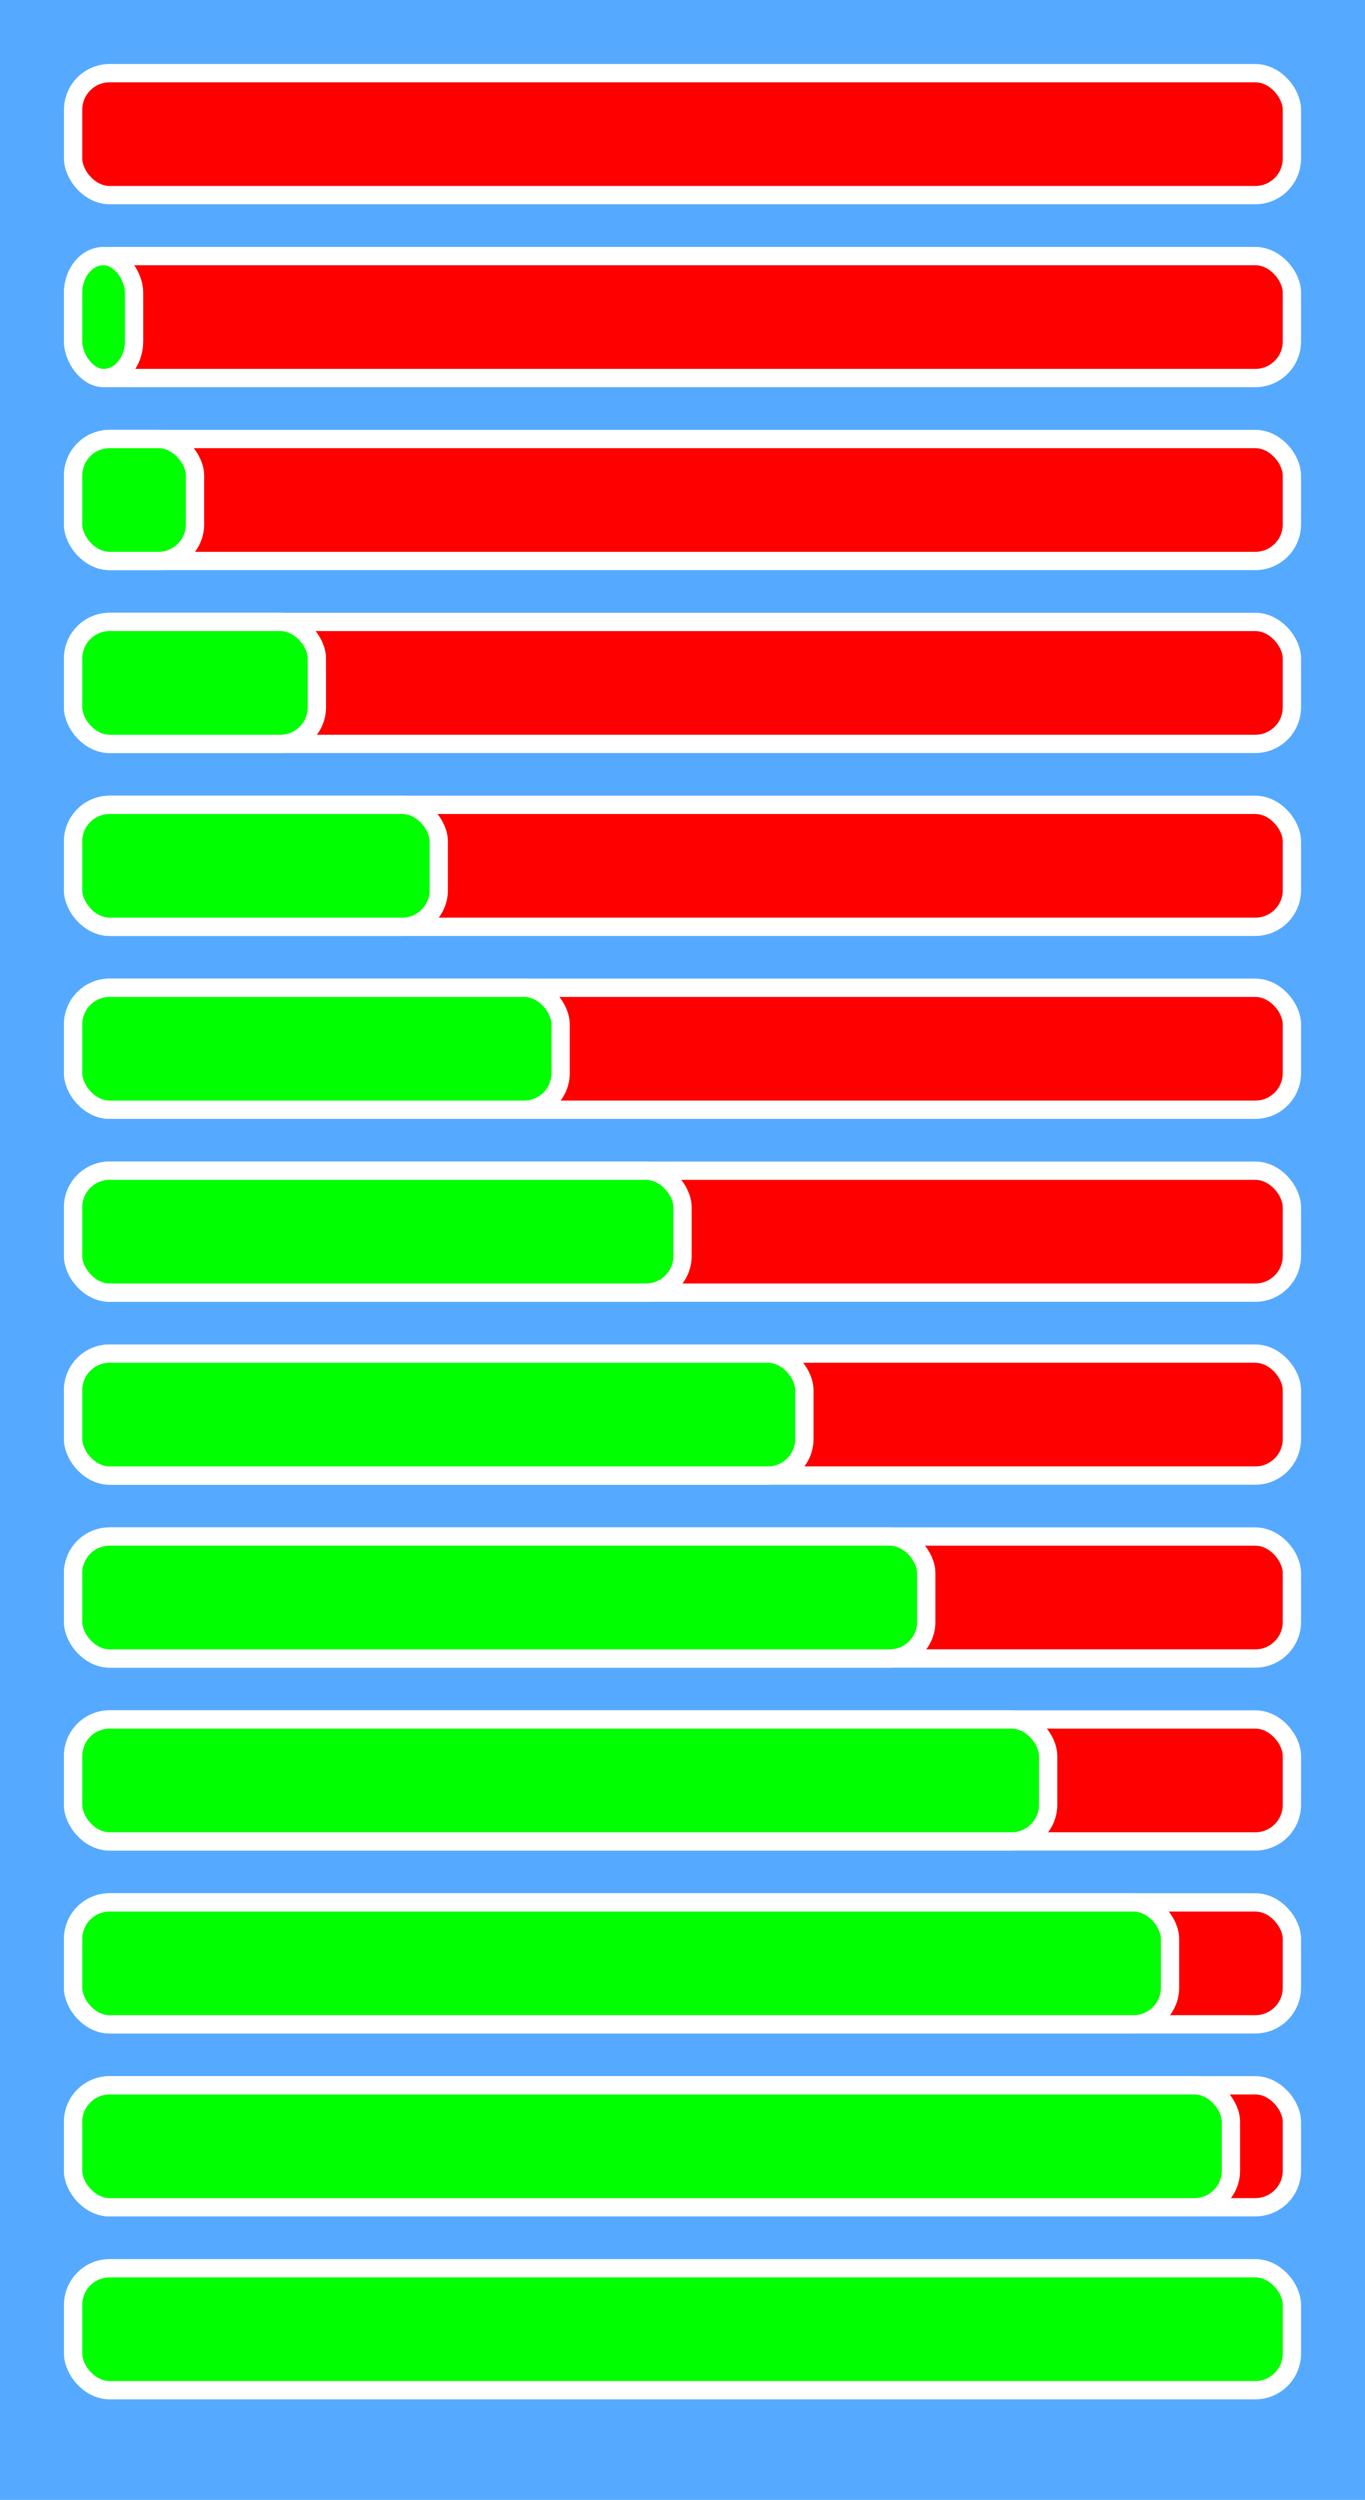 <?xml 
	version = "1.0" 
	encoding = "UTF-8"
?>

<!DOCTYPE 
	svg 
	PUBLIC 
	"-//W3C//DTD SVG 1.1//EN" 
	"http://www.w3.org/Graphics/SVG/1.1/DTD/svg11.dtd" 
>

<svg 
	version = "1.1" 
	xmlns = "http://www.w3.org/2000/svg" 
	xmlns:xlink = "http://www.w3.org/1999/xlink" 
	x = "0px" 
	y = "0px" 
	width = "112px" 
	height = "205px" 
	viewBox = "0 0 112 205" 
	style = "background-color: #000;"
>

	<!--
	x = "0px" 
	y = "0px" 
	width = "102px" 
	height = "12px" 
	viewBox = "0 0 102 12" 
	-->

	<defs>
		<rect 
			id = "progressBar00"
			x = "1px" 
			y = "1px" 
			width = "100px" 
			height = "10px" 
			rx = "3px"
			ry = "3px"
			fill = "#F00"
			stroke = "#FFF"
			stroke-width = "1.5"
		/>

		<rect 
			id = "progressBar05"
			x = "1px" 
			y = "1px" 
			width = "5px" 
			height = "10px" 
			rx = "3px"
			ry = "3px"
			fill = "#0F0"
			stroke = "#FFF"
			stroke-width = "1.5"
		/>

		<rect 
			id = "progressBar50"
			x = "1px" 
			y = "1px" 
			width = "50px" 
			height = "10px" 
			rx = "3px"
			ry = "3px"
			fill = "#0F0"
			stroke = "#FFF"
			stroke-width = "1.5"
		/>

		<rect 
			id = "progressBar95"
			x = "1px" 
			y = "1px" 
			width = "95px" 
			height = "10px" 
			rx = "3px"
			ry = "3px"
			fill = "#0F0"
			stroke = "#FFF"
			stroke-width = "1.5"
		/>

		<rect 
			id = "progressBar100"
			x = "1px" 
			y = "1px" 
			width = "100px" 
			height = "10px" 
			rx = "3px"
			ry = "3px"
			fill = "#0F0"
			stroke = "#FFF"
			stroke-width = "1.5"
		/>

		<rect 
			id = "progressBar10"
			x = "1px" 
			y = "1px" 
			width = "10px" 
			height = "10px" 
			rx = "3px"
			ry = "3px"
			fill = "#0F0"
			stroke = "#FFF"
			stroke-width = "1.5"
		/>

		<rect 
			id = "progressBar20"
			x = "1px" 
			y = "1px" 
			width = "20px" 
			height = "10px" 
			rx = "3px"
			ry = "3px"
			fill = "#0F0"
			stroke = "#FFF"
			stroke-width = "1.5"
		/>

		<rect 
			id = "progressBar30"
			x = "1px" 
			y = "1px" 
			width = "30px" 
			height = "10px" 
			rx = "3px"
			ry = "3px"
			fill = "#0F0"
			stroke = "#FFF"
			stroke-width = "1.5"
		/>

		<rect 
			id = "progressBar40"
			x = "1px" 
			y = "1px" 
			width = "40px" 
			height = "10px" 
			rx = "3px"
			ry = "3px"
			fill = "#0F0"
			stroke = "#FFF"
			stroke-width = "1.5"
		/>

		<rect 
			id = "progressBar50"
			x = "1px" 
			y = "1px" 
			width = "50px" 
			height = "10px" 
			rx = "3px"
			ry = "3px"
			fill = "#0F0"
			stroke = "#FFF"
			stroke-width = "1.5"
		/>

		<rect 
			id = "progressBar60"
			x = "1px" 
			y = "1px" 
			width = "60px" 
			height = "10px" 
			rx = "3px"
			ry = "3px"
			fill = "#0F0"
			stroke = "#FFF"
			stroke-width = "1.5"
		/>

		<rect 
			id = "progressBar70"
			x = "1px" 
			y = "1px" 
			width = "70px" 
			height = "10px" 
			rx = "3px"
			ry = "3px"
			fill = "#0F0"
			stroke = "#FFF"
			stroke-width = "1.5"
		/>

		<rect 
			id = "progressBar80"
			x = "1px" 
			y = "1px" 
			width = "80px" 
			height = "10px" 
			rx = "3px"
			ry = "3px"
			fill = "#0F0"
			stroke = "#FFF"
			stroke-width = "1.5"
		/>

		<rect 
			id = "progressBar90"
			x = "1px" 
			y = "1px" 
			width = "90px" 
			height = "10px" 
			rx = "3px"
			ry = "3px"
			fill = "#0F0"
			stroke = "#FFF"
			stroke-width = "1.5"
		/>

	</defs>

	<rect 
		id = "cover"
		x = "0px" 
		y = "0px" 
		width = "112px" 
		height = "205px" 
		fill = "#5AF"
	/>

	<!-- 00 -->
	   <use 
			xlink:href = "#progressBar00" 
			x = "5" 
			y = "5" 
			id = "pBar00_00"
		/>

	<!-- 05 -->
	   <use 
			xlink:href = "#progressBar00" 
			x = "5" 
			y = "20" 
			id = "pBar00_05"
		/>

	   <use 
			xlink:href = "#progressBar05" 
			x = "5" 
			y = "20" 
			id = "pBar_05"
		/>

	<!-- 10 -->
	   <use 
			xlink:href = "#progressBar00" 
			x = "5" 
			y = "35" 
			id = "pBar00_10"
		/>

	   <use 
			xlink:href = "#progressBar10" 
			x = "5" 
			y = "35" 
			id = "pBar_10"
		/>

	<!-- 20 -->
	   <use 
			xlink:href = "#progressBar00" 
			x = "5" 
			y = "50" 
			id = "pBar00_20"
		/>

	   <use 
			xlink:href = "#progressBar20" 
			x = "5" 
			y = "50" 
			id = "pBar_20"
		/>

	<!-- 30 -->
	   <use 
			xlink:href = "#progressBar00" 
			x = "5" 
			y = "65" 
			id = "pBar00_30"
		/>

	   <use 
			xlink:href = "#progressBar30" 
			x = "5" 
			y = "65" 
			id = "pBar_30"
		/>

	<!-- 40 -->
	   <use 
			xlink:href = "#progressBar00" 
			x = "5" 
			y = "80" 
			id = "pBar00_40"
		/>

	   <use 
			xlink:href = "#progressBar40" 
			x = "5" 
			y = "80" 
			id = "pBar_40"
		/>

	<!-- 50 -->
	   <use 
			xlink:href = "#progressBar00" 
			x = "5" 
			y = "95" 
			id = "pBar00_50"
		/>

	   <use 
			xlink:href = "#progressBar50" 
			x = "5" 
			y = "95" 
			id = "pBar_50"
		/>

	<!-- 60 -->
	   <use 
			xlink:href = "#progressBar00" 
			x = "5" 
			y = "110" 
			id = "pBar00_60"
		/>

	   <use 
			xlink:href = "#progressBar60" 
			x = "5" 
			y = "110" 
			id = "pBar_60"
		/>

	<!-- 70 -->
	   <use 
			xlink:href = "#progressBar00" 
			x = "5" 
			y = "125" 
			id = "pBar00_70"
		/>

	   <use 
			xlink:href = "#progressBar70" 
			x = "5" 
			y = "125" 
			id = "pBar_70"
		/>

	<!-- 80 -->
	   <use 
			xlink:href = "#progressBar00" 
			x = "5" 
			y = "140" 
			id = "pBar00_80"
		/>

	   <use 
			xlink:href = "#progressBar80" 
			x = "5" 
			y = "140" 
			id = "pBar_80"
		/>

	<!-- 90 -->
	   <use 
			xlink:href = "#progressBar00" 
			x = "5" 
			y = "155" 
			id = "pBar00_90"
		/>

	   <use 
			xlink:href = "#progressBar90" 
			x = "5" 
			y = "155" 
			id = "pBar_90"
		/>

	<!-- 95 -->
	   <use 
			xlink:href = "#progressBar00" 
			x = "5" 
			y = "170" 
			id = "pBar00_95"
		/>

	   <use 
			xlink:href = "#progressBar95" 
			x = "5" 
			y = "170" 
			id = "pBar_95"
		/>

	<!-- 100 -->
	   <use 
			xlink:href = "#progressBar100" 
			x = "5" 
			y = "185" 
			id = "pBar100"
		/>

</svg>

